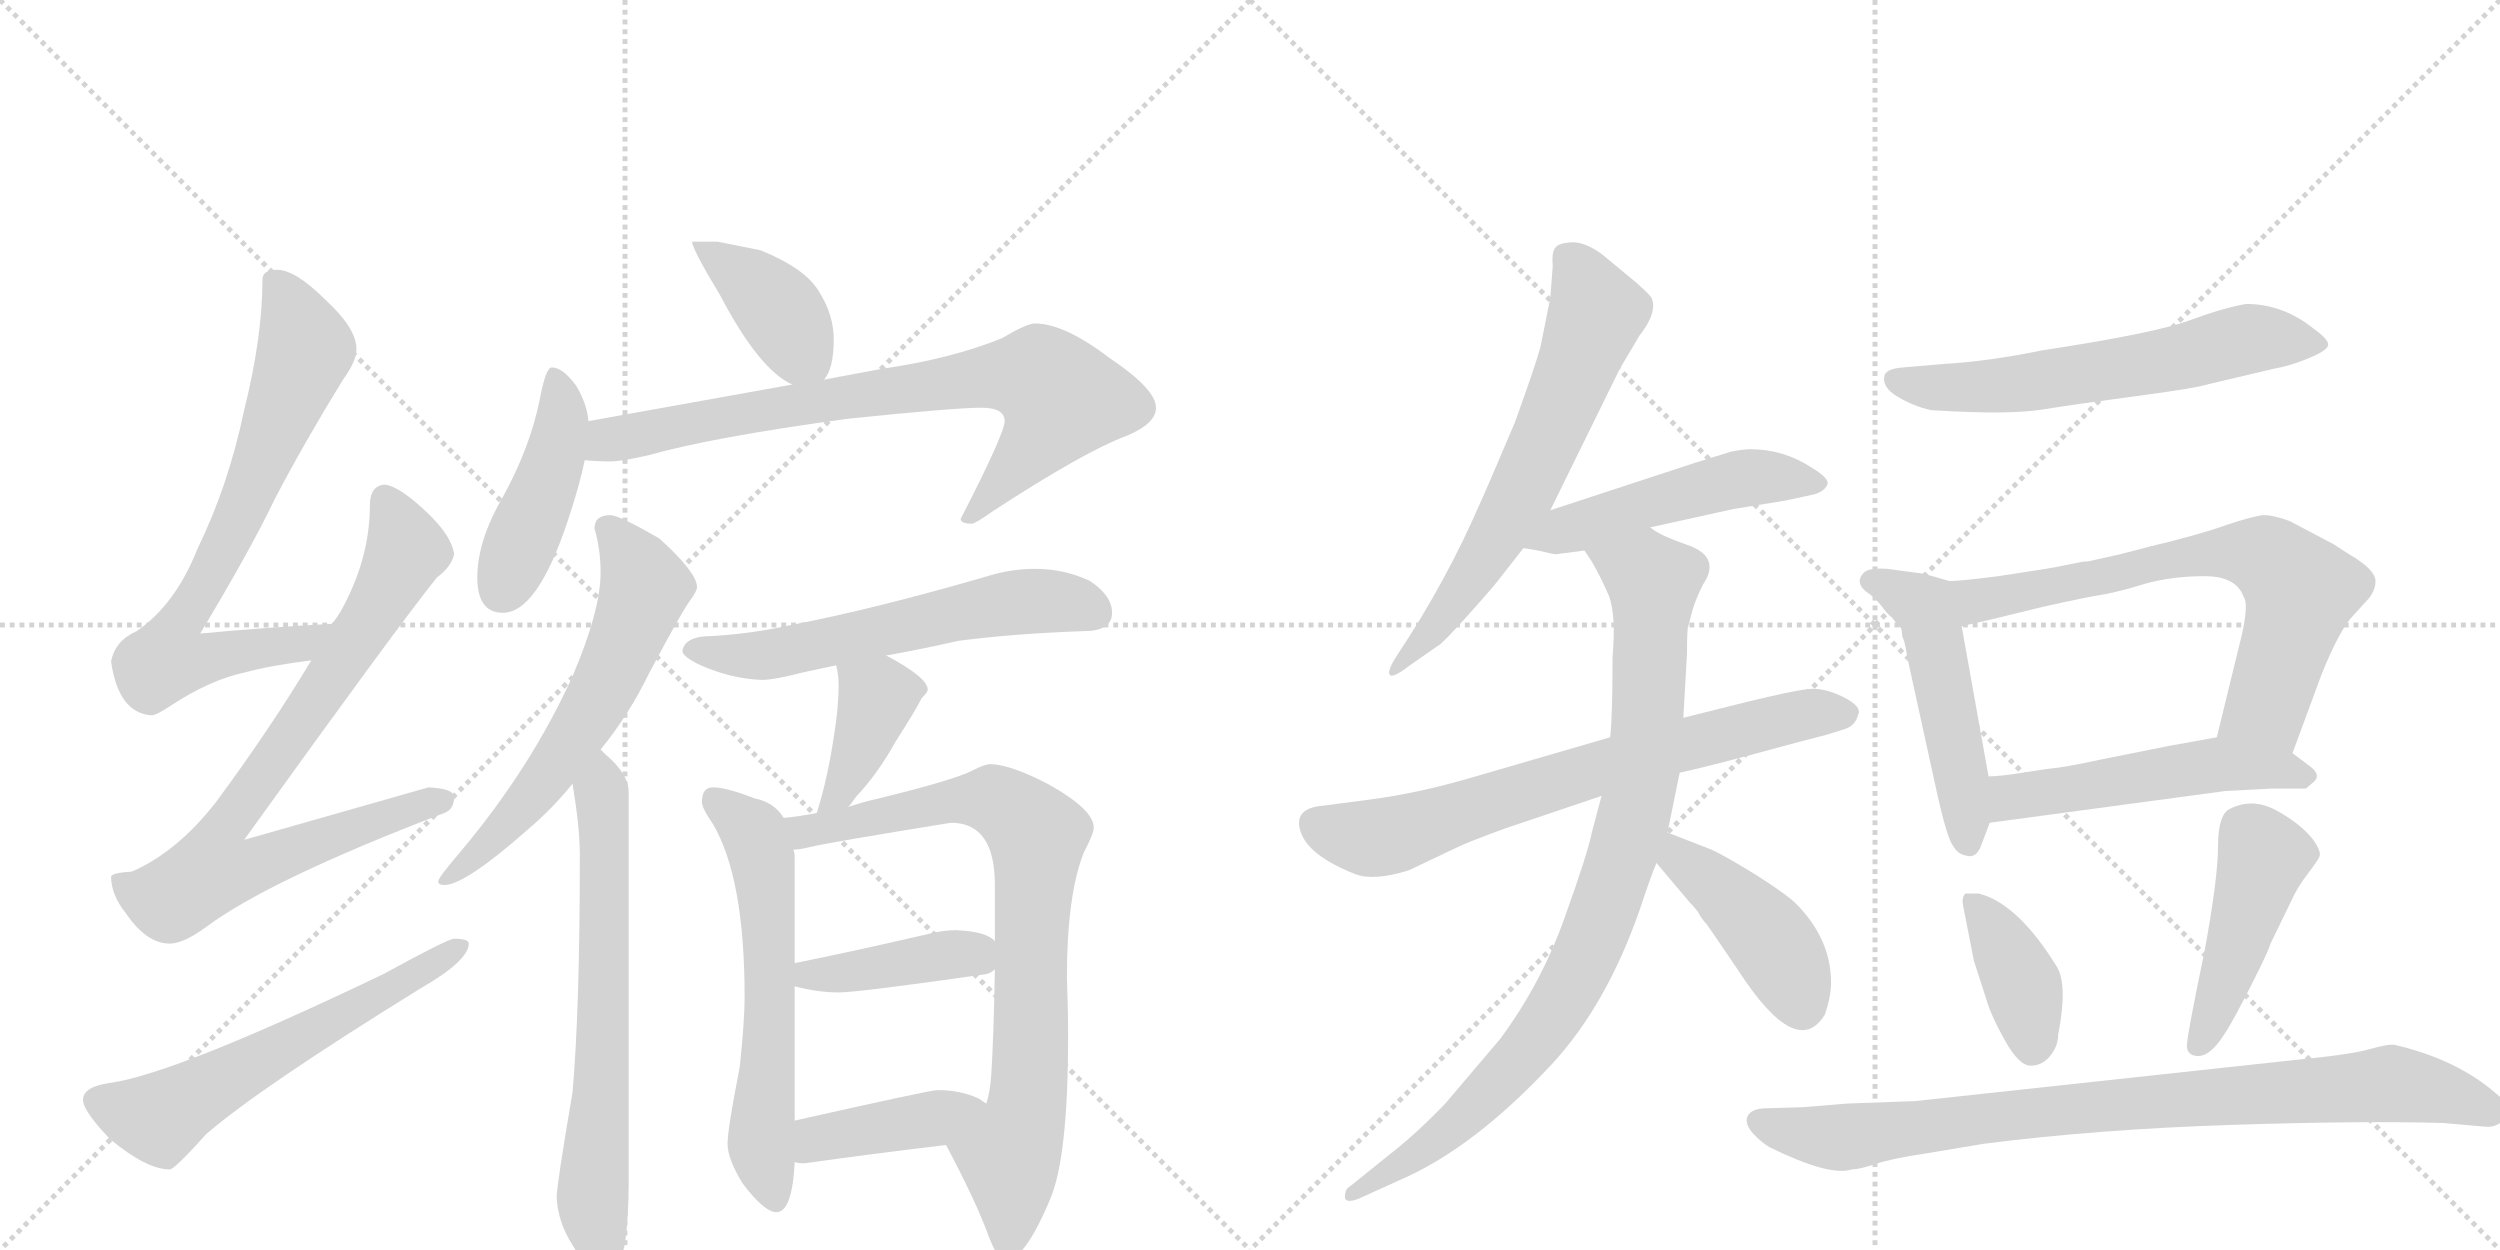 <svg version="1.1" viewBox="0 0 2048 1024" xmlns="http://www.w3.org/2000/svg">
  <g stroke="lightgray" stroke-dasharray="1,1" stroke-width="1" transform="scale(4, 4)">
    <line x1="0" y1="0" x2="256" y2="256"></line>
    <line x1="256" y1="0" x2="0" y2="256"></line>
    <line x1="128" y1="0" x2="128" y2="256"></line>
    <line x1="0" y1="128" x2="256" y2="128"></line>
    <line x1="256" y1="0" x2="512" y2="256"></line>
    <line x1="512" y1="0" x2="256" y2="256"></line>
    <line x1="384" y1="0" x2="384" y2="256"></line>
    <line x1="256" y1="128" x2="512" y2="128"></line>
  </g>
<g transform="scale(1, -1) translate(0, -850)">
   <style type="text/css">
    @keyframes keyframes0 {
      from {
       stroke: black;
       stroke-dashoffset: 723;
       stroke-width: 128;
       }
       70% {
       animation-timing-function: step-end;
       stroke: black;
       stroke-dashoffset: 0;
       stroke-width: 128;
       }
       to {
       stroke: black;
       stroke-width: 1024;
       }
       }
       #make-me-a-hanzi-animation-0 {
         animation: keyframes0 0.838s both;
         animation-delay: 0s;
         animation-timing-function: linear;
       }
    @keyframes keyframes1 {
      from {
       stroke: black;
       stroke-dashoffset: 808;
       stroke-width: 128;
       }
       72% {
       animation-timing-function: step-end;
       stroke: black;
       stroke-dashoffset: 0;
       stroke-width: 128;
       }
       to {
       stroke: black;
       stroke-width: 1024;
       }
       }
       #make-me-a-hanzi-animation-1 {
         animation: keyframes1 0.908s both;
         animation-delay: 0.838s;
         animation-timing-function: linear;
       }
    @keyframes keyframes2 {
      from {
       stroke: black;
       stroke-dashoffset: 593;
       stroke-width: 128;
       }
       66% {
       animation-timing-function: step-end;
       stroke: black;
       stroke-dashoffset: 0;
       stroke-width: 128;
       }
       to {
       stroke: black;
       stroke-width: 1024;
       }
       }
       #make-me-a-hanzi-animation-2 {
         animation: keyframes2 0.733s both;
         animation-delay: 1.746s;
         animation-timing-function: linear;
       }
    @keyframes keyframes3 {
      from {
       stroke: black;
       stroke-dashoffset: 397;
       stroke-width: 128;
       }
       56% {
       animation-timing-function: step-end;
       stroke: black;
       stroke-dashoffset: 0;
       stroke-width: 128;
       }
       to {
       stroke: black;
       stroke-width: 1024;
       }
       }
       #make-me-a-hanzi-animation-3 {
         animation: keyframes3 0.573s both;
         animation-delay: 2.479s;
         animation-timing-function: linear;
       }
    @keyframes keyframes4 {
      from {
       stroke: black;
       stroke-dashoffset: 442;
       stroke-width: 128;
       }
       59% {
       animation-timing-function: step-end;
       stroke: black;
       stroke-dashoffset: 0;
       stroke-width: 128;
       }
       to {
       stroke: black;
       stroke-width: 1024;
       }
       }
       #make-me-a-hanzi-animation-4 {
         animation: keyframes4 0.61s both;
         animation-delay: 3.052s;
         animation-timing-function: linear;
       }
    @keyframes keyframes5 {
      from {
       stroke: black;
       stroke-dashoffset: 777;
       stroke-width: 128;
       }
       72% {
       animation-timing-function: step-end;
       stroke: black;
       stroke-dashoffset: 0;
       stroke-width: 128;
       }
       to {
       stroke: black;
       stroke-width: 1024;
       }
       }
       #make-me-a-hanzi-animation-5 {
         animation: keyframes5 0.882s both;
         animation-delay: 3.661s;
         animation-timing-function: linear;
       }
    @keyframes keyframes6 {
      from {
       stroke: black;
       stroke-dashoffset: 608;
       stroke-width: 128;
       }
       66% {
       animation-timing-function: step-end;
       stroke: black;
       stroke-dashoffset: 0;
       stroke-width: 128;
       }
       to {
       stroke: black;
       stroke-width: 1024;
       }
       }
       #make-me-a-hanzi-animation-6 {
         animation: keyframes6 0.745s both;
         animation-delay: 4.544s;
         animation-timing-function: linear;
       }
    @keyframes keyframes7 {
      from {
       stroke: black;
       stroke-dashoffset: 664;
       stroke-width: 128;
       }
       68% {
       animation-timing-function: step-end;
       stroke: black;
       stroke-dashoffset: 0;
       stroke-width: 128;
       }
       to {
       stroke: black;
       stroke-width: 1024;
       }
       }
       #make-me-a-hanzi-animation-7 {
         animation: keyframes7 0.79s both;
         animation-delay: 5.288s;
         animation-timing-function: linear;
       }
    @keyframes keyframes8 {
      from {
       stroke: black;
       stroke-dashoffset: 588;
       stroke-width: 128;
       }
       66% {
       animation-timing-function: step-end;
       stroke: black;
       stroke-dashoffset: 0;
       stroke-width: 128;
       }
       to {
       stroke: black;
       stroke-width: 1024;
       }
       }
       #make-me-a-hanzi-animation-8 {
         animation: keyframes8 0.729s both;
         animation-delay: 6.079s;
         animation-timing-function: linear;
       }
    @keyframes keyframes9 {
      from {
       stroke: black;
       stroke-dashoffset: 389;
       stroke-width: 128;
       }
       56% {
       animation-timing-function: step-end;
       stroke: black;
       stroke-dashoffset: 0;
       stroke-width: 128;
       }
       to {
       stroke: black;
       stroke-width: 1024;
       }
       }
       #make-me-a-hanzi-animation-9 {
         animation: keyframes9 0.567s both;
         animation-delay: 6.807s;
         animation-timing-function: linear;
       }
    @keyframes keyframes10 {
      from {
       stroke: black;
       stroke-dashoffset: 599;
       stroke-width: 128;
       }
       66% {
       animation-timing-function: step-end;
       stroke: black;
       stroke-dashoffset: 0;
       stroke-width: 128;
       }
       to {
       stroke: black;
       stroke-width: 1024;
       }
       }
       #make-me-a-hanzi-animation-10 {
         animation: keyframes10 0.737s both;
         animation-delay: 7.374s;
         animation-timing-function: linear;
       }
    @keyframes keyframes11 {
      from {
       stroke: black;
       stroke-dashoffset: 814;
       stroke-width: 128;
       }
       73% {
       animation-timing-function: step-end;
       stroke: black;
       stroke-dashoffset: 0;
       stroke-width: 128;
       }
       to {
       stroke: black;
       stroke-width: 1024;
       }
       }
       #make-me-a-hanzi-animation-11 {
         animation: keyframes11 0.912s both;
         animation-delay: 8.111s;
         animation-timing-function: linear;
       }
    @keyframes keyframes12 {
      from {
       stroke: black;
       stroke-dashoffset: 409;
       stroke-width: 128;
       }
       57% {
       animation-timing-function: step-end;
       stroke: black;
       stroke-dashoffset: 0;
       stroke-width: 128;
       }
       to {
       stroke: black;
       stroke-width: 1024;
       }
       }
       #make-me-a-hanzi-animation-12 {
         animation: keyframes12 0.583s both;
         animation-delay: 9.024s;
         animation-timing-function: linear;
       }
    @keyframes keyframes13 {
      from {
       stroke: black;
       stroke-dashoffset: 409;
       stroke-width: 128;
       }
       57% {
       animation-timing-function: step-end;
       stroke: black;
       stroke-dashoffset: 0;
       stroke-width: 128;
       }
       to {
       stroke: black;
       stroke-width: 1024;
       }
       }
       #make-me-a-hanzi-animation-13 {
         animation: keyframes13 0.583s both;
         animation-delay: 9.607s;
         animation-timing-function: linear;
       }
    @keyframes keyframes14 {
      from {
       stroke: black;
       stroke-dashoffset: 639;
       stroke-width: 128;
       }
       68% {
       animation-timing-function: step-end;
       stroke: black;
       stroke-dashoffset: 0;
       stroke-width: 128;
       }
       to {
       stroke: black;
       stroke-width: 1024;
       }
       }
       #make-me-a-hanzi-animation-14 {
         animation: keyframes14 0.77s both;
         animation-delay: 10.189s;
         animation-timing-function: linear;
       }
    @keyframes keyframes15 {
      from {
       stroke: black;
       stroke-dashoffset: 498;
       stroke-width: 128;
       }
       62% {
       animation-timing-function: step-end;
       stroke: black;
       stroke-dashoffset: 0;
       stroke-width: 128;
       }
       to {
       stroke: black;
       stroke-width: 1024;
       }
       }
       #make-me-a-hanzi-animation-15 {
         animation: keyframes15 0.655s both;
         animation-delay: 10.959s;
         animation-timing-function: linear;
       }
    @keyframes keyframes16 {
      from {
       stroke: black;
       stroke-dashoffset: 702;
       stroke-width: 128;
       }
       70% {
       animation-timing-function: step-end;
       stroke: black;
       stroke-dashoffset: 0;
       stroke-width: 128;
       }
       to {
       stroke: black;
       stroke-width: 1024;
       }
       }
       #make-me-a-hanzi-animation-16 {
         animation: keyframes16 0.821s both;
         animation-delay: 11.615s;
         animation-timing-function: linear;
       }
    @keyframes keyframes17 {
      from {
       stroke: black;
       stroke-dashoffset: 901;
       stroke-width: 128;
       }
       75% {
       animation-timing-function: step-end;
       stroke: black;
       stroke-dashoffset: 0;
       stroke-width: 128;
       }
       to {
       stroke: black;
       stroke-width: 1024;
       }
       }
       #make-me-a-hanzi-animation-17 {
         animation: keyframes17 0.983s both;
         animation-delay: 12.436s;
         animation-timing-function: linear;
       }
    @keyframes keyframes18 {
      from {
       stroke: black;
       stroke-dashoffset: 429;
       stroke-width: 128;
       }
       58% {
       animation-timing-function: step-end;
       stroke: black;
       stroke-dashoffset: 0;
       stroke-width: 128;
       }
       to {
       stroke: black;
       stroke-width: 1024;
       }
       }
       #make-me-a-hanzi-animation-18 {
         animation: keyframes18 0.599s both;
         animation-delay: 13.419s;
         animation-timing-function: linear;
       }
    @keyframes keyframes19 {
      from {
       stroke: black;
       stroke-dashoffset: 611;
       stroke-width: 128;
       }
       67% {
       animation-timing-function: step-end;
       stroke: black;
       stroke-dashoffset: 0;
       stroke-width: 128;
       }
       to {
       stroke: black;
       stroke-width: 1024;
       }
       }
       #make-me-a-hanzi-animation-19 {
         animation: keyframes19 0.747s both;
         animation-delay: 14.018s;
         animation-timing-function: linear;
       }
    @keyframes keyframes20 {
      from {
       stroke: black;
       stroke-dashoffset: 443;
       stroke-width: 128;
       }
       59% {
       animation-timing-function: step-end;
       stroke: black;
       stroke-dashoffset: 0;
       stroke-width: 128;
       }
       to {
       stroke: black;
       stroke-width: 1024;
       }
       }
       #make-me-a-hanzi-animation-20 {
         animation: keyframes20 0.611s both;
         animation-delay: 14.766s;
         animation-timing-function: linear;
       }
    @keyframes keyframes21 {
      from {
       stroke: black;
       stroke-dashoffset: 759;
       stroke-width: 128;
       }
       71% {
       animation-timing-function: step-end;
       stroke: black;
       stroke-dashoffset: 0;
       stroke-width: 128;
       }
       to {
       stroke: black;
       stroke-width: 1024;
       }
       }
       #make-me-a-hanzi-animation-21 {
         animation: keyframes21 0.868s both;
         animation-delay: 15.376s;
         animation-timing-function: linear;
       }
    @keyframes keyframes22 {
      from {
       stroke: black;
       stroke-dashoffset: 514;
       stroke-width: 128;
       }
       63% {
       animation-timing-function: step-end;
       stroke: black;
       stroke-dashoffset: 0;
       stroke-width: 128;
       }
       to {
       stroke: black;
       stroke-width: 1024;
       }
       }
       #make-me-a-hanzi-animation-22 {
         animation: keyframes22 0.668s both;
         animation-delay: 16.244s;
         animation-timing-function: linear;
       }
    @keyframes keyframes23 {
      from {
       stroke: black;
       stroke-dashoffset: 388;
       stroke-width: 128;
       }
       56% {
       animation-timing-function: step-end;
       stroke: black;
       stroke-dashoffset: 0;
       stroke-width: 128;
       }
       to {
       stroke: black;
       stroke-width: 1024;
       }
       }
       #make-me-a-hanzi-animation-23 {
         animation: keyframes23 0.566s both;
         animation-delay: 16.912s;
         animation-timing-function: linear;
       }
    @keyframes keyframes24 {
      from {
       stroke: black;
       stroke-dashoffset: 453;
       stroke-width: 128;
       }
       60% {
       animation-timing-function: step-end;
       stroke: black;
       stroke-dashoffset: 0;
       stroke-width: 128;
       }
       to {
       stroke: black;
       stroke-width: 1024;
       }
       }
       #make-me-a-hanzi-animation-24 {
         animation: keyframes24 0.619s both;
         animation-delay: 17.478s;
         animation-timing-function: linear;
       }
    @keyframes keyframes25 {
      from {
       stroke: black;
       stroke-dashoffset: 879;
       stroke-width: 128;
       }
       74% {
       animation-timing-function: step-end;
       stroke: black;
       stroke-dashoffset: 0;
       stroke-width: 128;
       }
       to {
       stroke: black;
       stroke-width: 1024;
       }
       }
       #make-me-a-hanzi-animation-25 {
         animation: keyframes25 0.965s both;
         animation-delay: 18.097s;
         animation-timing-function: linear;
       }
</style>
<path d="M 272 339 Q 217 336 164 331 Q 206 401 225 441 Q 249 487 281 539 Q 292 554 292 564 Q 292 581 267 604 Q 242 629 227 629 Q 215 629 215 621 Q 215 574 200 514 Q 187 452 162 401 Q 144 355 112 333 Q 94 325 91 308 Q 97 266 124 264 Q 128 264 140 272 Q 172 293 200 299 Q 222 305 255 309 C 285 313 302 341 272 339 Z" fill="lightgray"></path> 
<path d="M 315 453 Q 303 452 303 436 Q 303 392 279 349 Q 276 344 272 339 L 255 309 Q 222 254 177 193 Q 145 152 108 136 Q 92 135 91 132 Q 91 117 103 102 Q 120 77 139 77 Q 150 77 168 90 Q 220 129 364 184 Q 372 187 372 197 Q 372 204 351 205 Q 344 203 200 162 Q 328 340 358 377 Q 370 386 372 396 Q 370 411 350 430 Q 327 452 315 453 Z" fill="lightgray"></path> 
<path d="M 372 81 Q 367 81 314 52 Q 145 -29 91 -37 Q 68 -40 68 -51 Q 68 -60 90 -83 Q 120 -108 139 -108 Q 143 -108 169 -79 Q 213 -41 344 40 Q 384 63 384 77 Q 384 81 372 81 Z" fill="lightgray"></path> 
<path d="M 588 652 L 567 652 Q 567 646 590 608 Q 622 547 649 535 C 666 526 666 526 675 539 Q 683 548 683 572 Q 683 592 671 611 Q 660 630 623 645 L 588 652 Z" fill="lightgray"></path> 
<path d="M 482 505 Q 481 519 472 534 Q 461 549 452 549 Q 447 549 442 522 Q 434 483 412 443 Q 391 407 391 377 Q 391 348 412 348 Q 440 348 465 423 Q 475 453 479 473 L 482 505 Z" fill="lightgray"></path> 
<path d="M 649 535 L 482 505 C 452 500 449 475 479 473 Q 489 472 500 472 Q 509 472 531 477 Q 584 492 695 507 Q 782 516 804 516 Q 823 516 823 505 Q 823 495 787 425 Q 787 421 796 421 Q 799 421 813 431 Q 888 480 923 493 Q 947 503 947 516 Q 947 531 910 556 Q 872 585 848 585 Q 841 585 821 573 Q 779 556 723 548 L 675 539 L 649 535 Z" fill="lightgray"></path> 
<path d="M 500 428 Q 487 428 487 417 Q 492 400 492 381 Q 492 350 469 296 Q 435 221 377 152 Q 359 131 359 128 Q 359 125 364 125 Q 381 125 433 171 Q 453 188 469 208 L 492 236 Q 515 264 532 299 Q 559 350 566 359 Q 571 366 571 369 Q 571 381 540 409 Q 507 428 500 428 Z" fill="lightgray"></path> 
<path d="M 469 208 Q 475 172 475 150 Q 475 23 469 -45 Q 456 -121 456 -131 Q 457 -151 469 -170 Q 481 -191 496 -191 Q 507 -191 512 -169 Q 515 -146 515 -120 L 515 201 Q 515 216 496 232 Q 495 233 492 236 C 470 257 464 238 469 208 Z" fill="lightgray"></path> 
<path d="M 848 384 Q 828 384 809 378 Q 716 351 648 338 Q 617 331 584 329 Q 560 329 559 316 Q 561 311 574 305 Q 599 294 624 293 Q 634 293 657 299 L 685 305 L 726 313 Q 754 318 785 325 Q 831 331 888 333 Q 911 333 911 348 Q 911 362 893 374 Q 872 384 848 384 Z" fill="lightgray"></path> 
<path d="M 685 305 Q 687 297 687 289 Q 687 270 683 246 Q 678 213 670 187 Q 670 186 669 184 C 660 155 676 166 695 189 Q 697 191 701 197 Q 719 216 734 243 Q 750 268 755 278 Q 760 283 760 285 Q 760 295 726 313 C 700 327 679 334 685 305 Z" fill="lightgray"></path> 
<path d="M 642 180 Q 634 193 618 196 Q 595 205 584 205 Q 575 205 575 193 Q 575 188 584 175 Q 610 131 610 33 Q 610 14 606 -24 Q 596 -75 596 -87 Q 596 -99 608 -119 Q 626 -143 636 -143 Q 649 -143 651 -102 L 651 -68 L 651 42 L 651 61 L 651 148 Q 651 151 650 154 L 642 180 Z" fill="lightgray"></path> 
<path d="M 669 184 Q 654 181 642 180 C 612 176 620 149 650 154 Q 655 154 663 156 Q 680 160 779 176 Q 815 176 815 125 L 815 79 L 815 56 Q 814 -1 812 -31 Q 811 -45 808 -54 C 802 -83 761 -61 775 -88 Q 800 -135 810 -163 Q 818 -183 823 -183 Q 839 -183 860 -133 Q 875 -99 875 1 Q 875 24 874 49 Q 874 117 888 152 Q 896 167 896 172 Q 896 187 858 208 Q 827 224 811 224 Q 807 224 797 219 Q 782 211 716 195 Q 707 193 695 189 L 669 184 Z" fill="lightgray"></path> 
<path d="M 651 42 Q 670 37 687 37 Q 703 37 808 52 Q 812 53 815 56 C 831 67 831 67 815 79 Q 808 87 783 88 Q 773 88 761 85 Q 696 70 651 61 C 622 55 622 49 651 42 Z" fill="lightgray"></path> 
<path d="M 651 -102 Q 654 -103 659 -103 Q 716 -95 775 -88 C 805 -84 833 -70 808 -54 Q 806 -53 802 -50 Q 787 -43 768 -43 Q 762 -43 651 -68 C 622 -75 621 -97 651 -102 Z" fill="lightgray"></path> 
<path d="M 1270 606 L 1262 566 Q 1258 551 1241 504 Q 1216 445 1213 439 Q 1185 374 1145 314 Q 1139 305 1138 300 Q 1137 291 1155 305 L 1178 321 Q 1181 322 1203 346.5 Q 1225 371 1230 378 L 1248 401 L 1270 432 Q 1325 544 1327 548 L 1343 575 Q 1358 594 1353 606 Q 1351 609 1341 618 L 1312 642 Q 1298 652 1287.5 651.5 Q 1277 651 1274 647 Q 1271 643 1272 632 L 1270 606 Z" fill="lightgray"></path> 
<path d="M 1248 401 L 1260 399 Q 1272 396 1275 396 L 1298 399 L 1352 418 L 1420 433 L 1463 440 L 1486 445 Q 1494 447 1497 453 Q 1499 458 1484 467 Q 1461 482 1434 482 Q 1428 482 1418 480 L 1389 471 Q 1377 467 1270 432 C 1241 423 1218 406 1248 401 Z" fill="lightgray"></path> 
<path d="M 1319 246 Q 1250 226 1205.5 213 Q 1161 200 1122 195 L 1084 190 Q 1059 188 1065.5 168.5 Q 1072 149 1110 134 Q 1125 128 1154 137 L 1194 156 Q 1202 160 1232 171 L 1312 198 L 1376 217 Q 1399 222 1439.5 233 Q 1480 244 1496 248 L 1512 253 Q 1520 256 1522 264 Q 1526 271 1510 279 Q 1494 287 1481 285.5 Q 1468 284 1431 275 L 1379 262 L 1319 246 Z" fill="lightgray"></path> 
<path d="M 1298 399 L 1304 390 Q 1311 378 1318 362 Q 1324 346 1321 312 Q 1321 262 1319 246 L 1312 198 L 1304 168 Q 1301 152 1282 99 Q 1263 45 1229 -1 L 1184 -54 Q 1160 -79 1138 -96 L 1107 -121 Q 1102 -124 1102 -128 Q 1100 -137 1113 -132 L 1146 -117 Q 1207 -91 1272 -21 Q 1316 27 1343 104 Q 1353 134 1357 143 L 1366 168 L 1376 217 L 1379 262 L 1382 315 Q 1382 335 1383 337 L 1387 352 Q 1390 361 1395 371 Q 1410 393 1384 403 Q 1358 412 1352 418 C 1326 433 1282 425 1298 399 Z" fill="lightgray"></path> 
<path d="M 1357 143 L 1384 111 Q 1387 108 1391 103 Q 1394 97 1398 93 Q 1401 89 1424 55 Q 1472 -19 1495 19 Q 1500 34 1500 45 Q 1500 81 1471 110 Q 1464 117 1439 133 Q 1413 149 1402 154 L 1366 168 C 1338 179 1338 166 1357 143 Z" fill="lightgray"></path> 
<path d="M 1582 514 Q 1645 510 1673 514.5 Q 1701 519 1750 525.5 Q 1799 532 1808 535 L 1863 548 Q 1875 550 1890 556 Q 1905 562 1907 566.5 Q 1909 571 1895 581 Q 1870 601 1840 601 Q 1822 598 1793.5 587.5 Q 1765 577 1673 563 Q 1629 554 1594 552 L 1559 549 Q 1546 548 1544 543 Q 1541 533 1554.5 525 Q 1568 517 1582 514 Z" fill="lightgray"></path> 
<path d="M 1557 336 Q 1558 334 1558 332 Q 1558 329 1559 327 Q 1560 325 1561 320 Q 1562 314 1563 309 L 1586 204 Q 1595 163 1600 157 Q 1604 150 1611 149 Q 1618 147 1622 155 L 1630 176 L 1629 214 L 1607 337 C 1602 367 1549 364 1557 336 Z" fill="lightgray"></path> 
<path d="M 1676 384 L 1637 378 Q 1606 374 1597 374 L 1576 380 L 1546 384 Q 1531 385 1527 381 Q 1518 372 1532 363 Q 1536 360 1541 354 Q 1546 347 1550 344 Q 1553 340 1554 339 Q 1555 337 1557 336 C 1564 327 1578 330 1607 337 L 1629 342 Q 1637 344 1674 353 Q 1710 361 1723 363 Q 1735 365 1758 372 Q 1780 378 1806 378 Q 1832 378 1838 361 Q 1842 356 1837 332 L 1816 246 C 1809 217 1868 205 1878 233 L 1902 298 Q 1917 335 1928 346 L 1938 357 Q 1946 365 1946 374 Q 1946 383 1926 395 Q 1921 398 1912 404 L 1876 423 Q 1863 428 1854 428 Q 1845 427 1824 420 Q 1802 412 1760 402 L 1737 396 L 1710 390 L 1707 390 Q 1677 384 1676 384 Z" fill="lightgray"></path> 
<path d="M 1630 176 L 1823 202 Q 1841 203 1861 204 Q 1881 204 1889 204 L 1896 210 Q 1902 216 1890 224 L 1878 233 C 1854 251 1846 251 1816 246 L 1777 239 L 1722 228 Q 1694 222 1685 221 Q 1675 220 1657 217 Q 1638 214 1629 214 C 1599 212 1600 172 1630 176 Z" fill="lightgray"></path> 
<path d="M 1686 2 Q 1694 43 1685 58 Q 1653 110 1621 118 L 1610 118 Q 1607 115 1608 109 L 1617 63 L 1627 32 Q 1631 18 1642.5 -2.5 Q 1654 -23 1663.5 -23 Q 1673 -23 1679.5 -15 Q 1686 -7 1686 2 Z" fill="lightgray"></path> 
<path d="M 1826 187 Q 1817 182 1817 156.5 Q 1817 131 1806 71 Q 1791 -1 1791.5 -7.5 Q 1792 -14 1799 -15 Q 1806 -16 1813.5 -8.5 Q 1821 -1 1832 19.5 Q 1843 40 1851 56.5 Q 1859 73 1860 77 L 1878 114 Q 1882 123 1890 133.5 Q 1898 144 1900 148 Q 1902 152 1895 162 Q 1885 175 1865 186 Q 1845 197 1826 187 Z" fill="lightgray"></path> 
<path d="M 1883 -18 L 1569 -52 L 1514 -54 L 1477 -57 L 1444 -58 Q 1433 -59 1431 -66 Q 1430 -72 1436.5 -79 Q 1443 -86 1450 -90 Q 1499 -114 1517 -108 Q 1523 -108 1536.5 -103.5 Q 1550 -99 1577 -95 L 1625 -87 Q 1719 -75 1828.5 -71.5 Q 1938 -68 2002 -70 L 2036 -73 Q 2047 -74 2054 -64 Q 2057 -55 2045 -46 Q 2013 -18 1962 -6 Q 1957 -5 1941 -9.5 Q 1925 -14 1883 -18 Z" fill="lightgray"></path> 
      <clipPath id="make-me-a-hanzi-clip-0">
      <path d="M 272 339 Q 217 336 164 331 Q 206 401 225 441 Q 249 487 281 539 Q 292 554 292 564 Q 292 581 267 604 Q 242 629 227 629 Q 215 629 215 621 Q 215 574 200 514 Q 187 452 162 401 Q 144 355 112 333 Q 94 325 91 308 Q 97 266 124 264 Q 128 264 140 272 Q 172 293 200 299 Q 222 305 255 309 C 285 313 302 341 272 339 Z" fill="lightgray"></path>
      </clipPath>
      <path clip-path="url(#make-me-a-hanzi-clip-0)" d="M 228 614 L 250 564 L 194 422 L 142 331 L 137 310 L 245 322 L 264 337 " fill="none" id="make-me-a-hanzi-animation-0" stroke-dasharray="595 1190" stroke-linecap="round"></path>

      <clipPath id="make-me-a-hanzi-clip-1">
      <path d="M 315 453 Q 303 452 303 436 Q 303 392 279 349 Q 276 344 272 339 L 255 309 Q 222 254 177 193 Q 145 152 108 136 Q 92 135 91 132 Q 91 117 103 102 Q 120 77 139 77 Q 150 77 168 90 Q 220 129 364 184 Q 372 187 372 197 Q 372 204 351 205 Q 344 203 200 162 Q 328 340 358 377 Q 370 386 372 396 Q 370 411 350 430 Q 327 452 315 453 Z" fill="lightgray"></path>
      </clipPath>
      <path clip-path="url(#make-me-a-hanzi-clip-1)" d="M 316 440 L 333 400 L 328 388 L 268 289 L 185 175 L 174 137 L 200 137 L 244 157 L 363 194 " fill="none" id="make-me-a-hanzi-animation-1" stroke-dasharray="680 1360" stroke-linecap="round"></path>

      <clipPath id="make-me-a-hanzi-clip-2">
      <path d="M 372 81 Q 367 81 314 52 Q 145 -29 91 -37 Q 68 -40 68 -51 Q 68 -60 90 -83 Q 120 -108 139 -108 Q 143 -108 169 -79 Q 213 -41 344 40 Q 384 63 384 77 Q 384 81 372 81 Z" fill="lightgray"></path>
      </clipPath>
      <path clip-path="url(#make-me-a-hanzi-clip-2)" d="M 79 -52 L 130 -66 L 377 75 " fill="none" id="make-me-a-hanzi-animation-2" stroke-dasharray="465 930" stroke-linecap="round"></path>

      <clipPath id="make-me-a-hanzi-clip-3">
      <path d="M 588 652 L 567 652 Q 567 646 590 608 Q 622 547 649 535 C 666 526 666 526 675 539 Q 683 548 683 572 Q 683 592 671 611 Q 660 630 623 645 L 588 652 Z" fill="lightgray"></path>
      </clipPath>
      <path clip-path="url(#make-me-a-hanzi-clip-3)" d="M 572 651 L 630 605 L 667 549 " fill="none" id="make-me-a-hanzi-animation-3" stroke-dasharray="269 538" stroke-linecap="round"></path>

      <clipPath id="make-me-a-hanzi-clip-4">
      <path d="M 482 505 Q 481 519 472 534 Q 461 549 452 549 Q 447 549 442 522 Q 434 483 412 443 Q 391 407 391 377 Q 391 348 412 348 Q 440 348 465 423 Q 475 453 479 473 L 482 505 Z" fill="lightgray"></path>
      </clipPath>
      <path clip-path="url(#make-me-a-hanzi-clip-4)" d="M 455 542 L 461 508 L 454 473 L 411 366 " fill="none" id="make-me-a-hanzi-animation-4" stroke-dasharray="314 628" stroke-linecap="round"></path>

      <clipPath id="make-me-a-hanzi-clip-5">
      <path d="M 649 535 L 482 505 C 452 500 449 475 479 473 Q 489 472 500 472 Q 509 472 531 477 Q 584 492 695 507 Q 782 516 804 516 Q 823 516 823 505 Q 823 495 787 425 Q 787 421 796 421 Q 799 421 813 431 Q 888 480 923 493 Q 947 503 947 516 Q 947 531 910 556 Q 872 585 848 585 Q 841 585 821 573 Q 779 556 723 548 L 675 539 L 649 535 Z" fill="lightgray"></path>
      </clipPath>
      <path clip-path="url(#make-me-a-hanzi-clip-5)" d="M 485 478 L 498 490 L 599 510 L 810 542 L 852 541 L 870 523 L 865 511 L 843 479 L 795 431 " fill="none" id="make-me-a-hanzi-animation-5" stroke-dasharray="649 1298" stroke-linecap="round"></path>

      <clipPath id="make-me-a-hanzi-clip-6">
      <path d="M 500 428 Q 487 428 487 417 Q 492 400 492 381 Q 492 350 469 296 Q 435 221 377 152 Q 359 131 359 128 Q 359 125 364 125 Q 381 125 433 171 Q 453 188 469 208 L 492 236 Q 515 264 532 299 Q 559 350 566 359 Q 571 366 571 369 Q 571 381 540 409 Q 507 428 500 428 Z" fill="lightgray"></path>
      </clipPath>
      <path clip-path="url(#make-me-a-hanzi-clip-6)" d="M 498 418 L 518 393 L 528 368 L 512 322 L 450 216 L 402 161 L 364 130 " fill="none" id="make-me-a-hanzi-animation-6" stroke-dasharray="480 960" stroke-linecap="round"></path>

      <clipPath id="make-me-a-hanzi-clip-7">
      <path d="M 469 208 Q 475 172 475 150 Q 475 23 469 -45 Q 456 -121 456 -131 Q 457 -151 469 -170 Q 481 -191 496 -191 Q 507 -191 512 -169 Q 515 -146 515 -120 L 515 201 Q 515 216 496 232 Q 495 233 492 236 C 470 257 464 238 469 208 Z" fill="lightgray"></path>
      </clipPath>
      <path clip-path="url(#make-me-a-hanzi-clip-7)" d="M 490 230 L 496 163 L 495 41 L 485 -134 L 494 -177 " fill="none" id="make-me-a-hanzi-animation-7" stroke-dasharray="536 1072" stroke-linecap="round"></path>

      <clipPath id="make-me-a-hanzi-clip-8">
      <path d="M 848 384 Q 828 384 809 378 Q 716 351 648 338 Q 617 331 584 329 Q 560 329 559 316 Q 561 311 574 305 Q 599 294 624 293 Q 634 293 657 299 L 685 305 L 726 313 Q 754 318 785 325 Q 831 331 888 333 Q 911 333 911 348 Q 911 362 893 374 Q 872 384 848 384 Z" fill="lightgray"></path>
      </clipPath>
      <path clip-path="url(#make-me-a-hanzi-clip-8)" d="M 567 318 L 626 313 L 843 358 L 894 350 " fill="none" id="make-me-a-hanzi-animation-8" stroke-dasharray="460 920" stroke-linecap="round"></path>

      <clipPath id="make-me-a-hanzi-clip-9">
      <path d="M 685 305 Q 687 297 687 289 Q 687 270 683 246 Q 678 213 670 187 Q 670 186 669 184 C 660 155 676 166 695 189 Q 697 191 701 197 Q 719 216 734 243 Q 750 268 755 278 Q 760 283 760 285 Q 760 295 726 313 C 700 327 679 334 685 305 Z" fill="lightgray"></path>
      </clipPath>
      <path clip-path="url(#make-me-a-hanzi-clip-9)" d="M 693 302 L 719 279 L 694 212 L 676 192 " fill="none" id="make-me-a-hanzi-animation-9" stroke-dasharray="261 522" stroke-linecap="round"></path>

      <clipPath id="make-me-a-hanzi-clip-10">
      <path d="M 642 180 Q 634 193 618 196 Q 595 205 584 205 Q 575 205 575 193 Q 575 188 584 175 Q 610 131 610 33 Q 610 14 606 -24 Q 596 -75 596 -87 Q 596 -99 608 -119 Q 626 -143 636 -143 Q 649 -143 651 -102 L 651 -68 L 651 42 L 651 61 L 651 148 Q 651 151 650 154 L 642 180 Z" fill="lightgray"></path>
      </clipPath>
      <path clip-path="url(#make-me-a-hanzi-clip-10)" d="M 587 193 L 619 166 L 625 141 L 631 34 L 624 -92 L 635 -133 " fill="none" id="make-me-a-hanzi-animation-10" stroke-dasharray="471 942" stroke-linecap="round"></path>

      <clipPath id="make-me-a-hanzi-clip-11">
      <path d="M 669 184 Q 654 181 642 180 C 612 176 620 149 650 154 Q 655 154 663 156 Q 680 160 779 176 Q 815 176 815 125 L 815 79 L 815 56 Q 814 -1 812 -31 Q 811 -45 808 -54 C 802 -83 761 -61 775 -88 Q 800 -135 810 -163 Q 818 -183 823 -183 Q 839 -183 860 -133 Q 875 -99 875 1 Q 875 24 874 49 Q 874 117 888 152 Q 896 167 896 172 Q 896 187 858 208 Q 827 224 811 224 Q 807 224 797 219 Q 782 211 716 195 Q 707 193 695 189 L 669 184 Z" fill="lightgray"></path>
      </clipPath>
      <path clip-path="url(#make-me-a-hanzi-clip-11)" d="M 649 175 L 659 169 L 804 196 L 826 188 L 849 166 L 843 -48 L 827 -96 L 825 -175 " fill="none" id="make-me-a-hanzi-animation-11" stroke-dasharray="686 1372" stroke-linecap="round"></path>

      <clipPath id="make-me-a-hanzi-clip-12">
      <path d="M 651 42 Q 670 37 687 37 Q 703 37 808 52 Q 812 53 815 56 C 831 67 831 67 815 79 Q 808 87 783 88 Q 773 88 761 85 Q 696 70 651 61 C 622 55 622 49 651 42 Z" fill="lightgray"></path>
      </clipPath>
      <path clip-path="url(#make-me-a-hanzi-clip-12)" d="M 658 56 L 663 51 L 682 52 L 779 68 L 807 62 " fill="none" id="make-me-a-hanzi-animation-12" stroke-dasharray="281 562" stroke-linecap="round"></path>

      <clipPath id="make-me-a-hanzi-clip-13">
      <path d="M 651 -102 Q 654 -103 659 -103 Q 716 -95 775 -88 C 805 -84 833 -70 808 -54 Q 806 -53 802 -50 Q 787 -43 768 -43 Q 762 -43 651 -68 C 622 -75 621 -97 651 -102 Z" fill="lightgray"></path>
      </clipPath>
      <path clip-path="url(#make-me-a-hanzi-clip-13)" d="M 656 -96 L 671 -81 L 801 -58 " fill="none" id="make-me-a-hanzi-animation-13" stroke-dasharray="281 562" stroke-linecap="round"></path>

      <clipPath id="make-me-a-hanzi-clip-14">
      <path d="M 1270 606 L 1262 566 Q 1258 551 1241 504 Q 1216 445 1213 439 Q 1185 374 1145 314 Q 1139 305 1138 300 Q 1137 291 1155 305 L 1178 321 Q 1181 322 1203 346.5 Q 1225 371 1230 378 L 1248 401 L 1270 432 Q 1325 544 1327 548 L 1343 575 Q 1358 594 1353 606 Q 1351 609 1341 618 L 1312 642 Q 1298 652 1287.5 651.5 Q 1277 651 1274 647 Q 1271 643 1272 632 L 1270 606 Z" fill="lightgray"></path>
      </clipPath>
      <path clip-path="url(#make-me-a-hanzi-clip-14)" d="M 1285 638 L 1307 592 L 1271 498 L 1212 387 L 1146 305 " fill="none" id="make-me-a-hanzi-animation-14" stroke-dasharray="511 1022" stroke-linecap="round"></path>

      <clipPath id="make-me-a-hanzi-clip-15">
      <path d="M 1248 401 L 1260 399 Q 1272 396 1275 396 L 1298 399 L 1352 418 L 1420 433 L 1463 440 L 1486 445 Q 1494 447 1497 453 Q 1499 458 1484 467 Q 1461 482 1434 482 Q 1428 482 1418 480 L 1389 471 Q 1377 467 1270 432 C 1241 423 1218 406 1248 401 Z" fill="lightgray"></path>
      </clipPath>
      <path clip-path="url(#make-me-a-hanzi-clip-15)" d="M 1255 404 L 1288 419 L 1417 456 L 1460 459 L 1488 453 " fill="none" id="make-me-a-hanzi-animation-15" stroke-dasharray="370 740" stroke-linecap="round"></path>

      <clipPath id="make-me-a-hanzi-clip-16">
      <path d="M 1319 246 Q 1250 226 1205.5 213 Q 1161 200 1122 195 L 1084 190 Q 1059 188 1065.5 168.5 Q 1072 149 1110 134 Q 1125 128 1154 137 L 1194 156 Q 1202 160 1232 171 L 1312 198 L 1376 217 Q 1399 222 1439.5 233 Q 1480 244 1496 248 L 1512 253 Q 1520 256 1522 264 Q 1526 271 1510 279 Q 1494 287 1481 285.5 Q 1468 284 1431 275 L 1379 262 L 1319 246 Z" fill="lightgray"></path>
      </clipPath>
      <path clip-path="url(#make-me-a-hanzi-clip-16)" d="M 1080 175 L 1099 166 L 1138 165 L 1347 232 L 1480 265 L 1509 266 " fill="none" id="make-me-a-hanzi-animation-16" stroke-dasharray="574 1148" stroke-linecap="round"></path>

      <clipPath id="make-me-a-hanzi-clip-17">
      <path d="M 1298 399 L 1304 390 Q 1311 378 1318 362 Q 1324 346 1321 312 Q 1321 262 1319 246 L 1312 198 L 1304 168 Q 1301 152 1282 99 Q 1263 45 1229 -1 L 1184 -54 Q 1160 -79 1138 -96 L 1107 -121 Q 1102 -124 1102 -128 Q 1100 -137 1113 -132 L 1146 -117 Q 1207 -91 1272 -21 Q 1316 27 1343 104 Q 1353 134 1357 143 L 1366 168 L 1376 217 L 1379 262 L 1382 315 Q 1382 335 1383 337 L 1387 352 Q 1390 361 1395 371 Q 1410 393 1384 403 Q 1358 412 1352 418 C 1326 433 1282 425 1298 399 Z" fill="lightgray"></path>
      </clipPath>
      <path clip-path="url(#make-me-a-hanzi-clip-17)" d="M 1306 398 L 1354 373 L 1346 217 L 1309 89 L 1275 22 L 1238 -26 L 1181 -81 L 1108 -127 " fill="none" id="make-me-a-hanzi-animation-17" stroke-dasharray="773 1546" stroke-linecap="round"></path>

      <clipPath id="make-me-a-hanzi-clip-18">
      <path d="M 1357 143 L 1384 111 Q 1387 108 1391 103 Q 1394 97 1398 93 Q 1401 89 1424 55 Q 1472 -19 1495 19 Q 1500 34 1500 45 Q 1500 81 1471 110 Q 1464 117 1439 133 Q 1413 149 1402 154 L 1366 168 C 1338 179 1338 166 1357 143 Z" fill="lightgray"></path>
      </clipPath>
      <path clip-path="url(#make-me-a-hanzi-clip-18)" d="M 1370 160 L 1385 139 L 1450 81 L 1476 27 " fill="none" id="make-me-a-hanzi-animation-18" stroke-dasharray="301 602" stroke-linecap="round"></path>

      <clipPath id="make-me-a-hanzi-clip-19">
      <path d="M 1582 514 Q 1645 510 1673 514.5 Q 1701 519 1750 525.5 Q 1799 532 1808 535 L 1863 548 Q 1875 550 1890 556 Q 1905 562 1907 566.5 Q 1909 571 1895 581 Q 1870 601 1840 601 Q 1822 598 1793.5 587.5 Q 1765 577 1673 563 Q 1629 554 1594 552 L 1559 549 Q 1546 548 1544 543 Q 1541 533 1554.5 525 Q 1568 517 1582 514 Z" fill="lightgray"></path>
      </clipPath>
      <path clip-path="url(#make-me-a-hanzi-clip-19)" d="M 1551 539 L 1590 532 L 1643 534 L 1758 551 L 1845 573 L 1901 568 " fill="none" id="make-me-a-hanzi-animation-19" stroke-dasharray="483 966" stroke-linecap="round"></path>

      <clipPath id="make-me-a-hanzi-clip-20">
      <path d="M 1557 336 Q 1558 334 1558 332 Q 1558 329 1559 327 Q 1560 325 1561 320 Q 1562 314 1563 309 L 1586 204 Q 1595 163 1600 157 Q 1604 150 1611 149 Q 1618 147 1622 155 L 1630 176 L 1629 214 L 1607 337 C 1602 367 1549 364 1557 336 Z" fill="lightgray"></path>
      </clipPath>
      <path clip-path="url(#make-me-a-hanzi-clip-20)" d="M 1563 336 L 1587 312 L 1608 207 L 1611 161 " fill="none" id="make-me-a-hanzi-animation-20" stroke-dasharray="315 630" stroke-linecap="round"></path>

      <clipPath id="make-me-a-hanzi-clip-21">
      <path d="M 1676 384 L 1637 378 Q 1606 374 1597 374 L 1576 380 L 1546 384 Q 1531 385 1527 381 Q 1518 372 1532 363 Q 1536 360 1541 354 Q 1546 347 1550 344 Q 1553 340 1554 339 Q 1555 337 1557 336 C 1564 327 1578 330 1607 337 L 1629 342 Q 1637 344 1674 353 Q 1710 361 1723 363 Q 1735 365 1758 372 Q 1780 378 1806 378 Q 1832 378 1838 361 Q 1842 356 1837 332 L 1816 246 C 1809 217 1868 205 1878 233 L 1902 298 Q 1917 335 1928 346 L 1938 357 Q 1946 365 1946 374 Q 1946 383 1926 395 Q 1921 398 1912 404 L 1876 423 Q 1863 428 1854 428 Q 1845 427 1824 420 Q 1802 412 1760 402 L 1737 396 L 1710 390 L 1707 390 Q 1677 384 1676 384 Z" fill="lightgray"></path>
      </clipPath>
      <path clip-path="url(#make-me-a-hanzi-clip-21)" d="M 1534 373 L 1567 359 L 1609 356 L 1787 393 L 1825 398 L 1856 394 L 1875 378 L 1883 356 L 1859 277 L 1825 251 " fill="none" id="make-me-a-hanzi-animation-21" stroke-dasharray="631 1262" stroke-linecap="round"></path>

      <clipPath id="make-me-a-hanzi-clip-22">
      <path d="M 1630 176 L 1823 202 Q 1841 203 1861 204 Q 1881 204 1889 204 L 1896 210 Q 1902 216 1890 224 L 1878 233 C 1854 251 1846 251 1816 246 L 1777 239 L 1722 228 Q 1694 222 1685 221 Q 1675 220 1657 217 Q 1638 214 1629 214 C 1599 212 1600 172 1630 176 Z" fill="lightgray"></path>
      </clipPath>
      <path clip-path="url(#make-me-a-hanzi-clip-22)" d="M 1637 183 L 1650 197 L 1819 224 L 1886 214 " fill="none" id="make-me-a-hanzi-animation-22" stroke-dasharray="386 772" stroke-linecap="round"></path>

      <clipPath id="make-me-a-hanzi-clip-23">
      <path d="M 1686 2 Q 1694 43 1685 58 Q 1653 110 1621 118 L 1610 118 Q 1607 115 1608 109 L 1617 63 L 1627 32 Q 1631 18 1642.5 -2.5 Q 1654 -23 1663.5 -23 Q 1673 -23 1679.5 -15 Q 1686 -7 1686 2 Z" fill="lightgray"></path>
      </clipPath>
      <path clip-path="url(#make-me-a-hanzi-clip-23)" d="M 1616 112 L 1655 47 L 1665 -8 " fill="none" id="make-me-a-hanzi-animation-23" stroke-dasharray="260 520" stroke-linecap="round"></path>

      <clipPath id="make-me-a-hanzi-clip-24">
      <path d="M 1826 187 Q 1817 182 1817 156.5 Q 1817 131 1806 71 Q 1791 -1 1791.5 -7.5 Q 1792 -14 1799 -15 Q 1806 -16 1813.5 -8.5 Q 1821 -1 1832 19.5 Q 1843 40 1851 56.5 Q 1859 73 1860 77 L 1878 114 Q 1882 123 1890 133.5 Q 1898 144 1900 148 Q 1902 152 1895 162 Q 1885 175 1865 186 Q 1845 197 1826 187 Z" fill="lightgray"></path>
      </clipPath>
      <path clip-path="url(#make-me-a-hanzi-clip-24)" d="M 1888 152 L 1854 148 L 1801 -6 " fill="none" id="make-me-a-hanzi-animation-24" stroke-dasharray="325 650" stroke-linecap="round"></path>

      <clipPath id="make-me-a-hanzi-clip-25">
      <path d="M 1883 -18 L 1569 -52 L 1514 -54 L 1477 -57 L 1444 -58 Q 1433 -59 1431 -66 Q 1430 -72 1436.5 -79 Q 1443 -86 1450 -90 Q 1499 -114 1517 -108 Q 1523 -108 1536.5 -103.5 Q 1550 -99 1577 -95 L 1625 -87 Q 1719 -75 1828.5 -71.5 Q 1938 -68 2002 -70 L 2036 -73 Q 2047 -74 2054 -64 Q 2057 -55 2045 -46 Q 2013 -18 1962 -6 Q 1957 -5 1941 -9.5 Q 1925 -14 1883 -18 Z" fill="lightgray"></path>
      </clipPath>
      <path clip-path="url(#make-me-a-hanzi-clip-25)" d="M 1442 -69 L 1506 -82 L 1675 -61 L 1957 -38 L 2040 -59 L 2048 -52 L 2048 -60 " fill="none" id="make-me-a-hanzi-animation-25" stroke-dasharray="751 1502" stroke-linecap="round"></path>

</g>
</svg>
